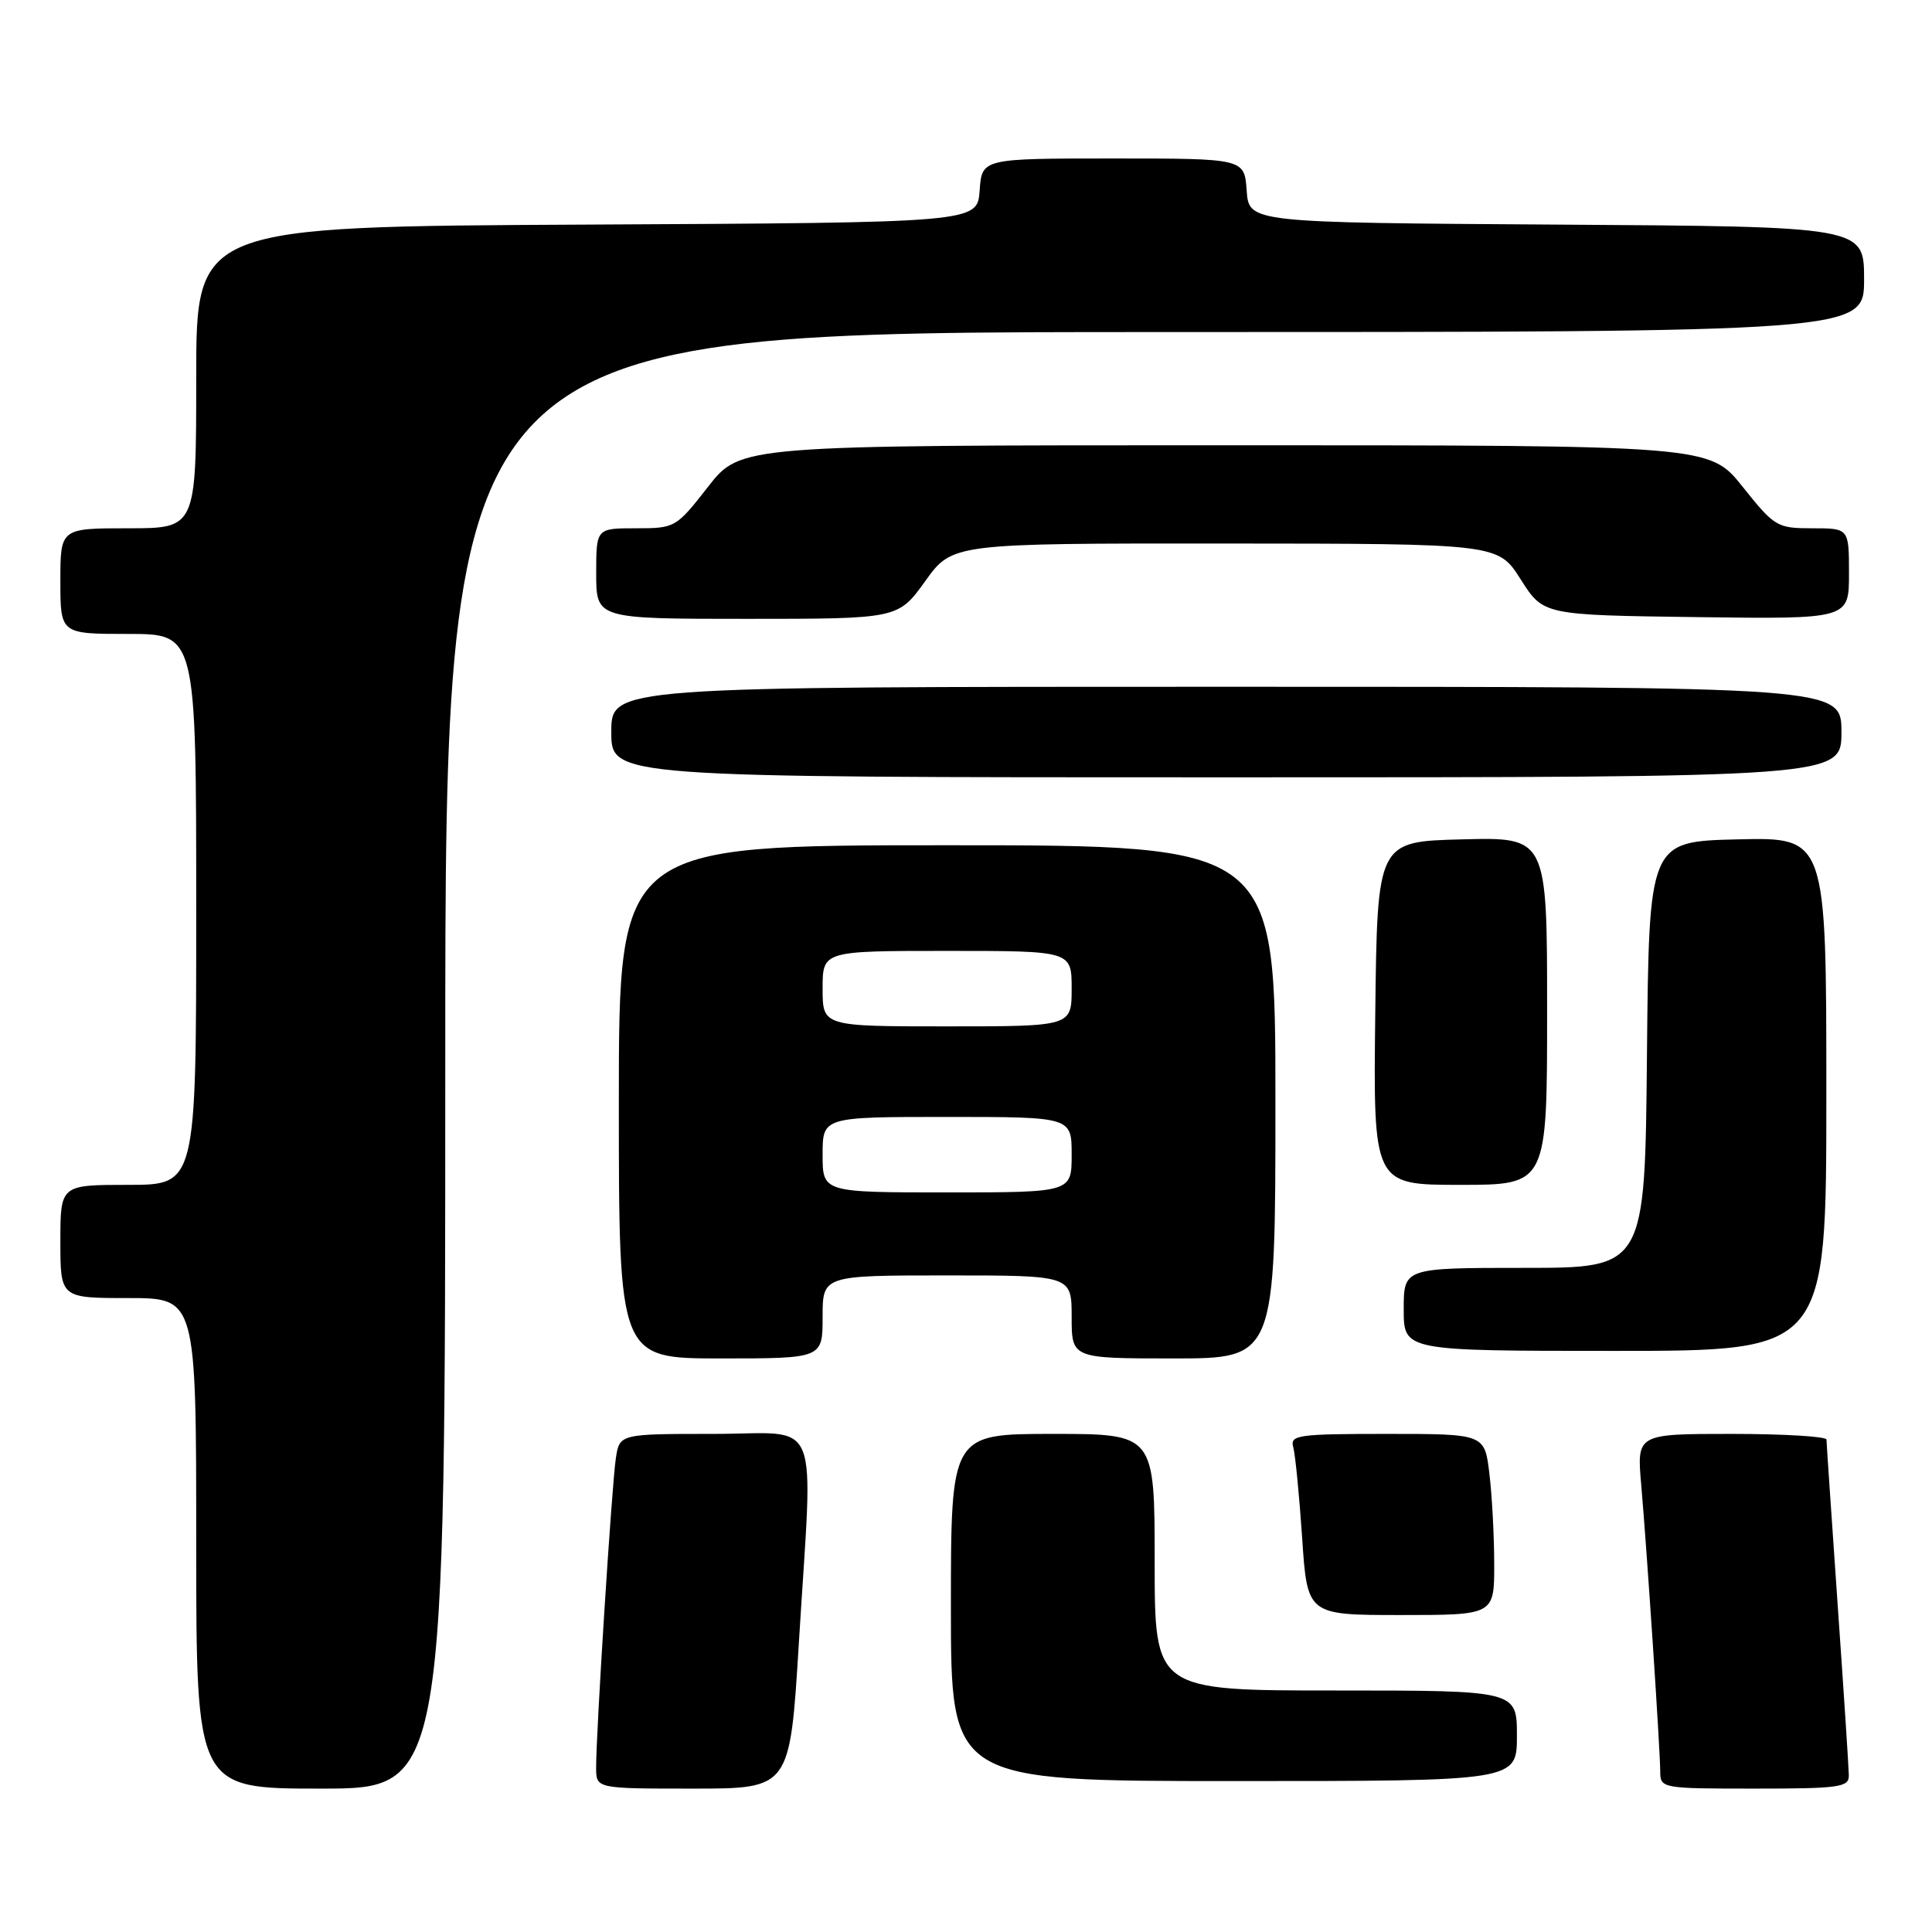 <?xml version="1.0" encoding="UTF-8" standalone="no"?>
<!DOCTYPE svg PUBLIC "-//W3C//DTD SVG 1.1//EN" "http://www.w3.org/Graphics/SVG/1.1/DTD/svg11.dtd" >
<svg xmlns="http://www.w3.org/2000/svg" xmlns:xlink="http://www.w3.org/1999/xlink" version="1.1" viewBox="0 0 256 256">
 <g >
 <path fill="currentColor"
d=" M 59.00 140.50 C 59.00 44.00 59.00 44.00 153.00 44.00 C 247.00 44.00 247.00 44.00 247.00 37.01 C 247.00 30.02 247.00 30.02 206.25 29.76 C 165.50 29.50 165.50 29.50 165.19 25.25 C 164.89 21.00 164.89 21.00 147.50 21.00 C 130.11 21.00 130.11 21.00 129.81 25.25 C 129.50 29.50 129.50 29.50 77.75 29.76 C 26.00 30.02 26.00 30.02 26.00 50.01 C 26.00 70.00 26.00 70.00 17.00 70.00 C 8.00 70.00 8.00 70.00 8.00 77.00 C 8.00 84.00 8.00 84.00 17.00 84.00 C 26.00 84.00 26.00 84.00 26.00 120.50 C 26.00 157.00 26.00 157.00 17.00 157.00 C 8.00 157.00 8.00 157.00 8.00 164.50 C 8.00 172.00 8.00 172.00 17.00 172.00 C 26.00 172.00 26.00 172.00 26.00 204.50 C 26.00 237.00 26.00 237.00 42.50 237.00 C 59.00 237.00 59.00 237.00 59.00 140.50 Z  M 105.85 217.75 C 107.74 186.75 109.07 190.00 94.55 190.00 C 82.09 190.00 82.09 190.00 81.60 193.25 C 81.07 196.74 78.97 229.69 78.99 234.25 C 79.00 237.00 79.00 237.00 91.83 237.00 C 104.67 237.00 104.67 237.00 105.85 217.75 Z  M 244.98 235.25 C 244.97 234.29 244.30 224.05 243.49 212.50 C 242.69 200.95 242.02 191.16 242.02 190.75 C 242.01 190.34 236.35 190.00 229.44 190.00 C 216.88 190.00 216.88 190.00 217.47 196.75 C 218.23 205.48 219.98 231.83 219.99 234.75 C 220.00 236.96 220.21 237.00 232.50 237.00 C 243.75 237.00 245.00 236.82 244.98 235.25 Z  M 201.00 230.00 C 201.00 224.00 201.00 224.00 177.00 224.00 C 153.00 224.00 153.00 224.00 153.00 207.00 C 153.00 190.00 153.00 190.00 139.50 190.00 C 126.00 190.00 126.00 190.00 126.00 213.00 C 126.00 236.00 126.00 236.00 163.50 236.00 C 201.00 236.00 201.00 236.00 201.00 230.00 Z  M 197.99 207.25 C 197.99 203.54 197.70 198.14 197.35 195.25 C 196.72 190.00 196.72 190.00 183.79 190.00 C 171.96 190.00 170.91 190.15 171.36 191.75 C 171.63 192.71 172.16 198.11 172.54 203.75 C 173.22 214.00 173.22 214.00 185.61 214.00 C 198.00 214.00 198.00 214.00 197.99 207.25 Z  M 109.00 174.50 C 109.00 169.00 109.00 169.00 125.50 169.00 C 142.00 169.00 142.00 169.00 142.00 174.50 C 142.00 180.00 142.00 180.00 155.50 180.00 C 169.00 180.00 169.00 180.00 169.00 146.00 C 169.00 112.00 169.00 112.00 125.50 112.00 C 82.00 112.00 82.00 112.00 82.00 146.00 C 82.00 180.00 82.00 180.00 95.50 180.00 C 109.00 180.00 109.00 180.00 109.00 174.50 Z  M 242.00 144.97 C 242.00 110.94 242.00 110.94 230.25 111.22 C 218.50 111.50 218.50 111.50 218.23 139.75 C 217.97 168.00 217.97 168.00 201.98 168.00 C 186.00 168.00 186.00 168.00 186.00 173.50 C 186.00 179.00 186.00 179.00 214.00 179.00 C 242.00 179.00 242.00 179.00 242.00 144.97 Z  M 205.00 133.97 C 205.00 110.93 205.00 110.93 193.75 111.22 C 182.50 111.50 182.50 111.50 182.23 134.25 C 181.96 157.00 181.96 157.00 193.48 157.00 C 205.00 157.00 205.00 157.00 205.00 133.97 Z  M 244.00 97.00 C 244.00 91.00 244.00 91.00 162.50 91.00 C 81.00 91.00 81.00 91.00 81.00 97.00 C 81.00 103.00 81.00 103.00 162.50 103.00 C 244.00 103.00 244.00 103.00 244.00 97.00 Z  M 122.60 77.00 C 126.19 72.00 126.19 72.00 162.34 72.02 C 198.50 72.04 198.50 72.04 201.50 76.77 C 204.50 81.50 204.50 81.50 224.75 81.77 C 245.00 82.04 245.00 82.04 245.00 76.02 C 245.00 70.00 245.00 70.00 240.15 70.00 C 235.47 70.00 235.15 69.81 230.91 64.50 C 226.52 59.00 226.52 59.00 162.32 59.00 C 98.12 59.00 98.12 59.00 93.82 64.50 C 89.58 69.93 89.46 70.00 84.26 70.00 C 79.00 70.00 79.00 70.00 79.00 76.00 C 79.00 82.00 79.00 82.00 99.00 82.00 C 119.00 82.00 119.00 82.00 122.60 77.00 Z  M 109.00 153.00 C 109.00 148.00 109.00 148.00 125.50 148.00 C 142.00 148.00 142.00 148.00 142.00 153.00 C 142.00 158.00 142.00 158.00 125.50 158.00 C 109.00 158.00 109.00 158.00 109.00 153.00 Z  M 109.00 131.00 C 109.00 126.00 109.00 126.00 125.50 126.00 C 142.00 126.00 142.00 126.00 142.00 131.00 C 142.00 136.00 142.00 136.00 125.50 136.00 C 109.00 136.00 109.00 136.00 109.00 131.00 Z "/>
</g>
</svg>